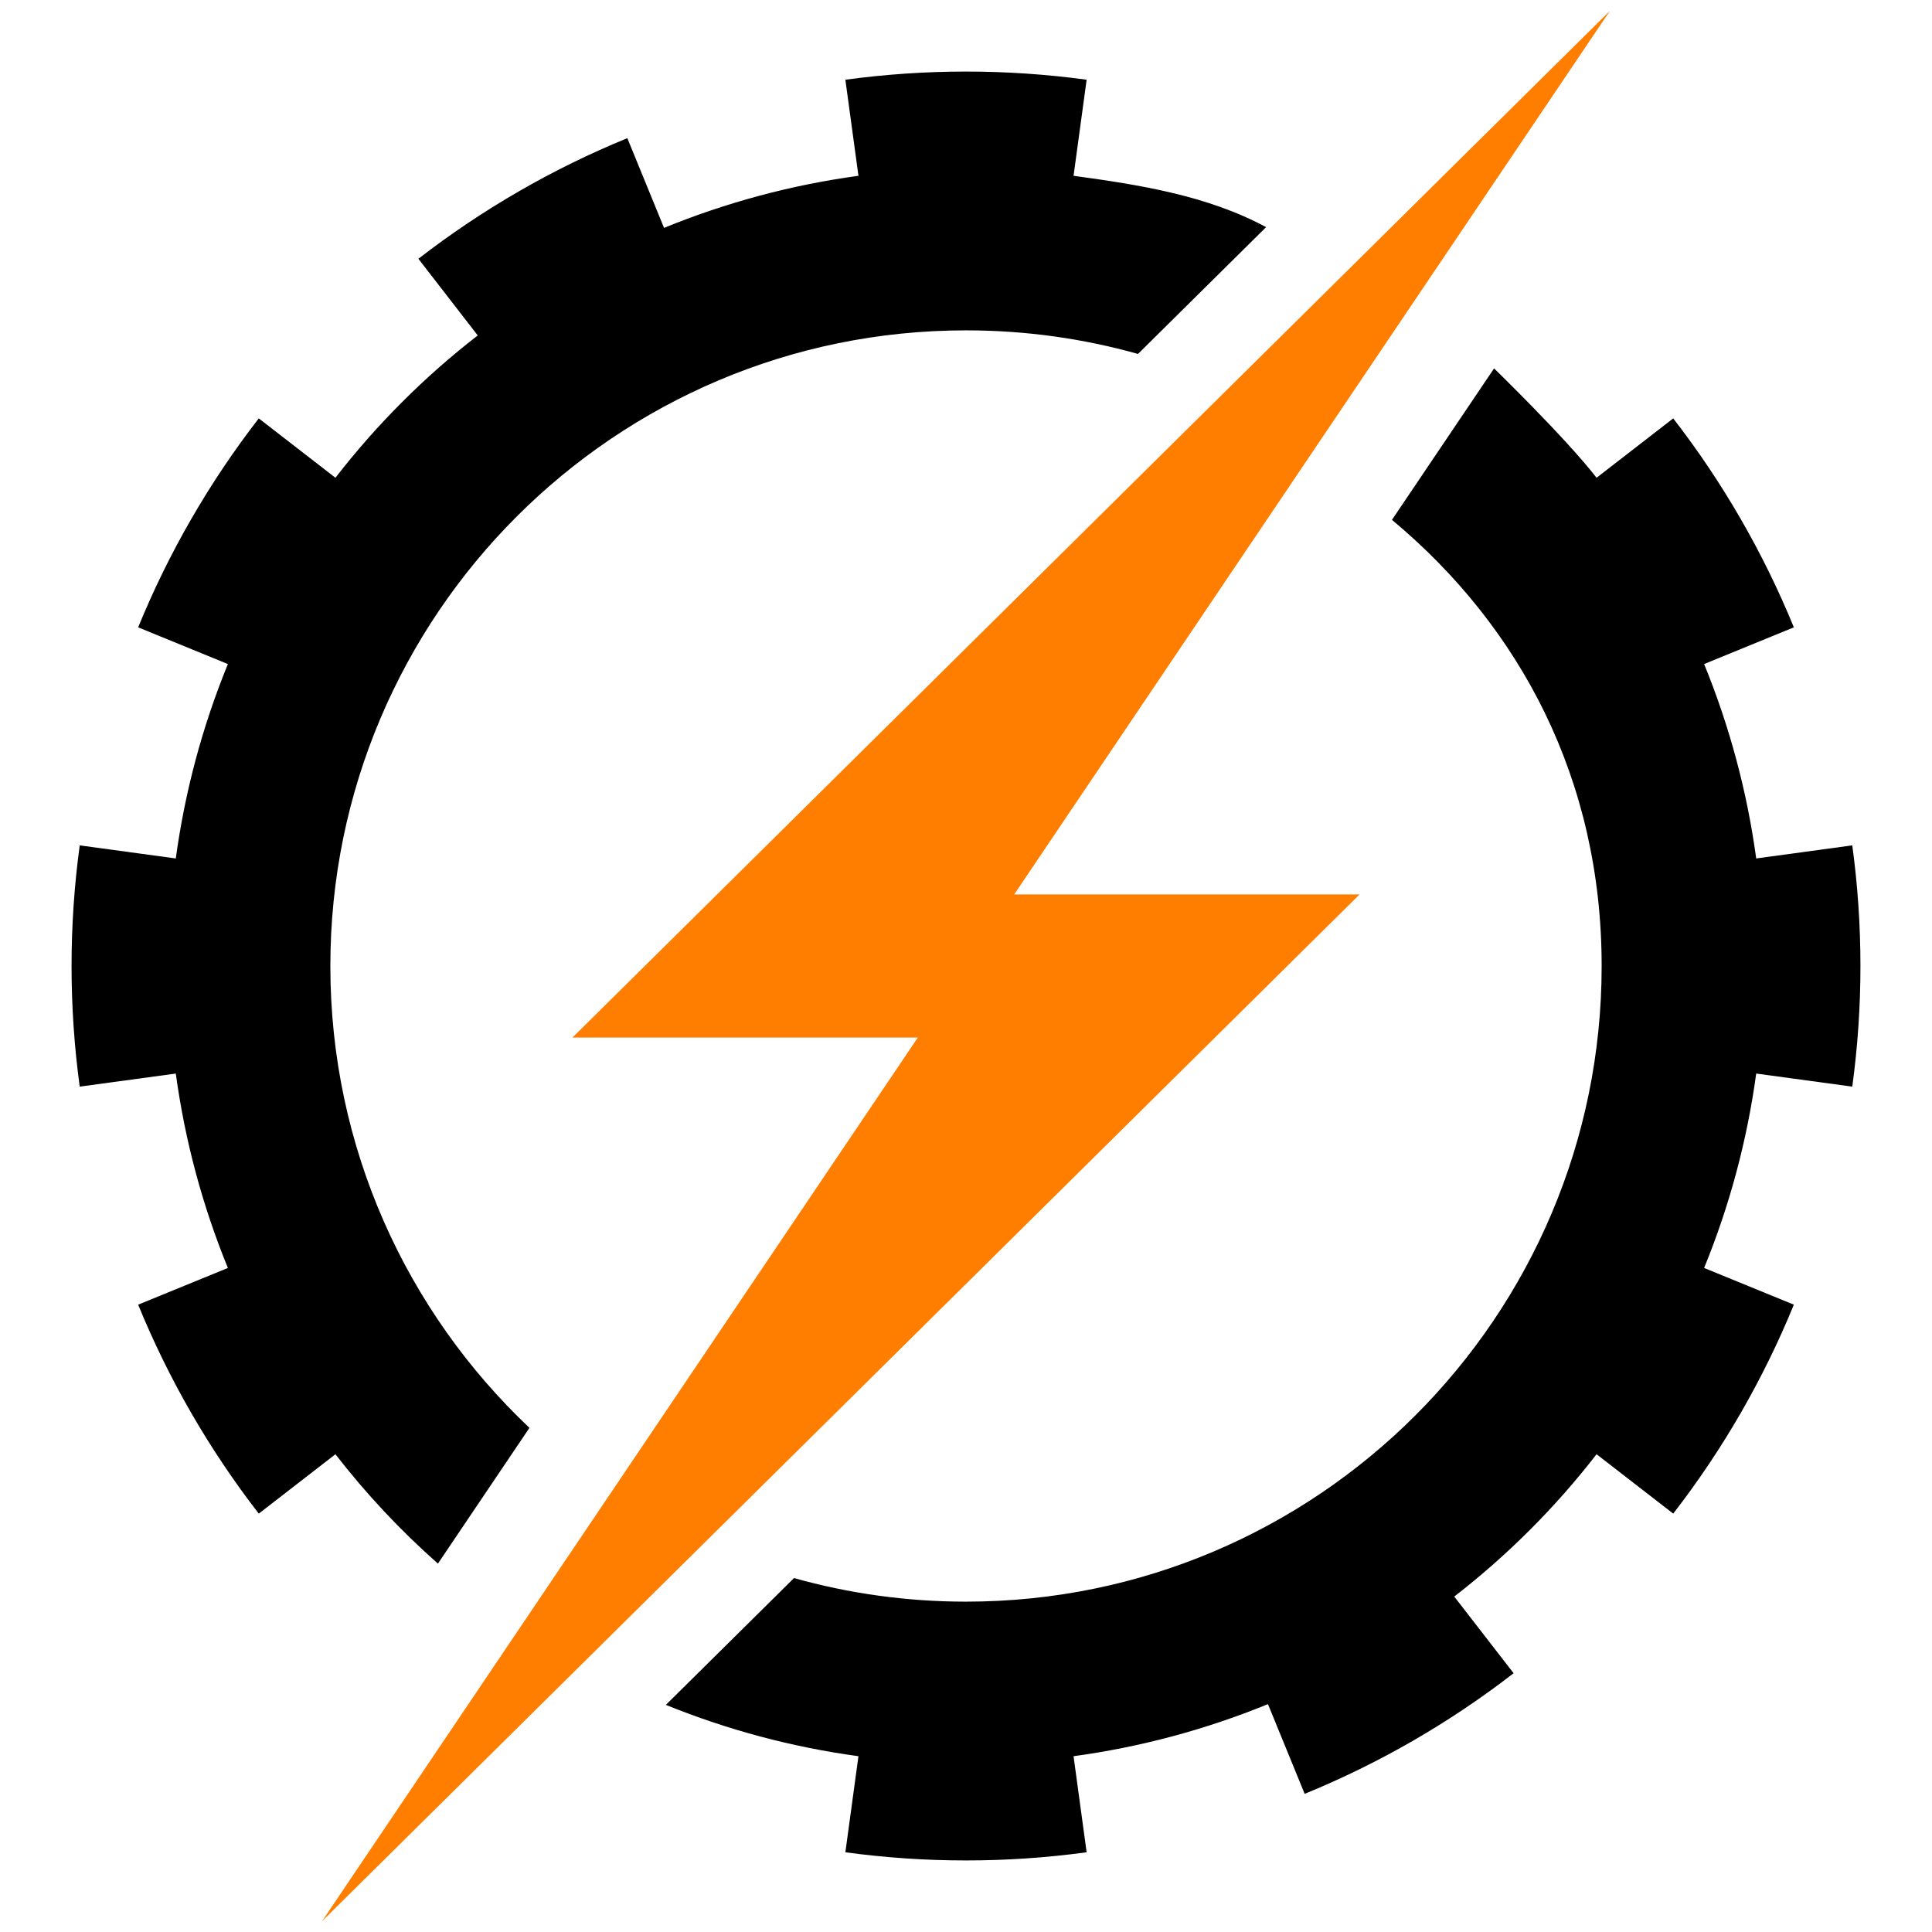 <?xml version="1.0" encoding="UTF-8" standalone="no"?><!DOCTYPE svg PUBLIC "-//W3C//DTD SVG 1.1//EN" "http://www.w3.org/Graphics/SVG/1.1/DTD/svg11.dtd"><svg width="100%" height="100%" viewBox="0 0 2250 2250" version="1.1" xmlns="http://www.w3.org/2000/svg" xmlns:xlink="http://www.w3.org/1999/xlink" xml:space="preserve" xmlns:serif="http://www.serif.com/" style="fill-rule:evenodd;clip-rule:evenodd;stroke-linejoin:round;stroke-miterlimit:2;"><rect id="Logo-ECLAIR-sans-texte" serif:id="Logo ECLAIR sans texte" x="0" y="-0" width="2250" height="2250" style="fill:none;"/><g id="Logo-ECLAIR-sans-texte1" serif:id="Logo ECLAIR sans texte"><path id="Engrenage-droit" serif:id="Engrenage droit" d="M775.487,1985.48c71.956,29.227 147.296,49.315 224.257,59.79l-15.228,111.88c93.226,12.689 187.742,12.689 280.968,0l-15.228,-111.88c77.727,-10.58 153.801,-30.963 226.404,-60.665l42.752,104.505c87.081,-35.624 168.934,-82.882 243.326,-140.484l-69.128,-89.277c62.024,-48.026 117.713,-103.715 165.739,-165.739l89.277,69.128c57.602,-74.392 104.86,-156.245 140.484,-243.326l-104.505,-42.752c29.702,-72.603 50.085,-148.677 60.665,-226.404l111.88,15.228c12.689,-93.226 12.689,-187.742 0,-280.968l-111.88,15.228c-10.58,-77.727 -30.963,-153.801 -60.665,-226.404l104.505,-42.752c-35.624,-87.081 -82.882,-168.934 -140.484,-243.326l-89.277,69.128c-35.725,-46.139 -119.352,-127.353 -119.352,-127.353l-118.915,176.375c149.575,124.625 244.194,302.656 244.194,519.588c0,408.57 -331.706,740.276 -740.276,740.276c-69.401,0 -136.585,-9.571 -200.301,-27.464"/><path id="Engrenage-gauche" serif:id="Engrenage gauche" d="M616.586,1662.88c-142.746,-134.984 -231.862,-326.106 -231.862,-537.878c-0,-408.57 331.706,-740.276 740.276,-740.276c69.401,-0 136.585,9.571 200.301,27.464l149.212,-147.668c-68.383,-36.818 -147.296,-49.315 -224.257,-59.79l15.228,-111.88c-93.226,-12.689 -187.742,-12.689 -280.968,-0l15.228,111.88c-77.727,10.58 -153.801,30.963 -226.404,60.665l-42.752,-104.505c-87.081,35.624 -168.934,82.882 -243.326,140.484l69.128,89.277c-62.024,48.026 -117.713,103.715 -165.739,165.739l-89.277,-69.128c-57.602,74.392 -104.86,156.245 -140.484,243.326l104.505,42.752c-29.702,72.603 -50.085,148.677 -60.665,226.404l-111.88,-15.228c-12.689,93.226 -12.689,187.742 -0,280.968l111.88,-15.228c10.58,77.727 30.963,153.801 60.665,226.404l-104.505,42.752c35.624,87.081 82.882,168.934 140.484,243.326l89.277,-69.128c35.725,46.139 75.692,88.772 119.352,127.353"/><path id="ECLAIR" d="M1875,12.5l-1208.33,1195.83l402.222,0l-693.889,1029.17l1208.33,-1195.83l-402.214,-0l693.881,-1029.17Z" style="fill:#ff7e00;"/></g></svg>